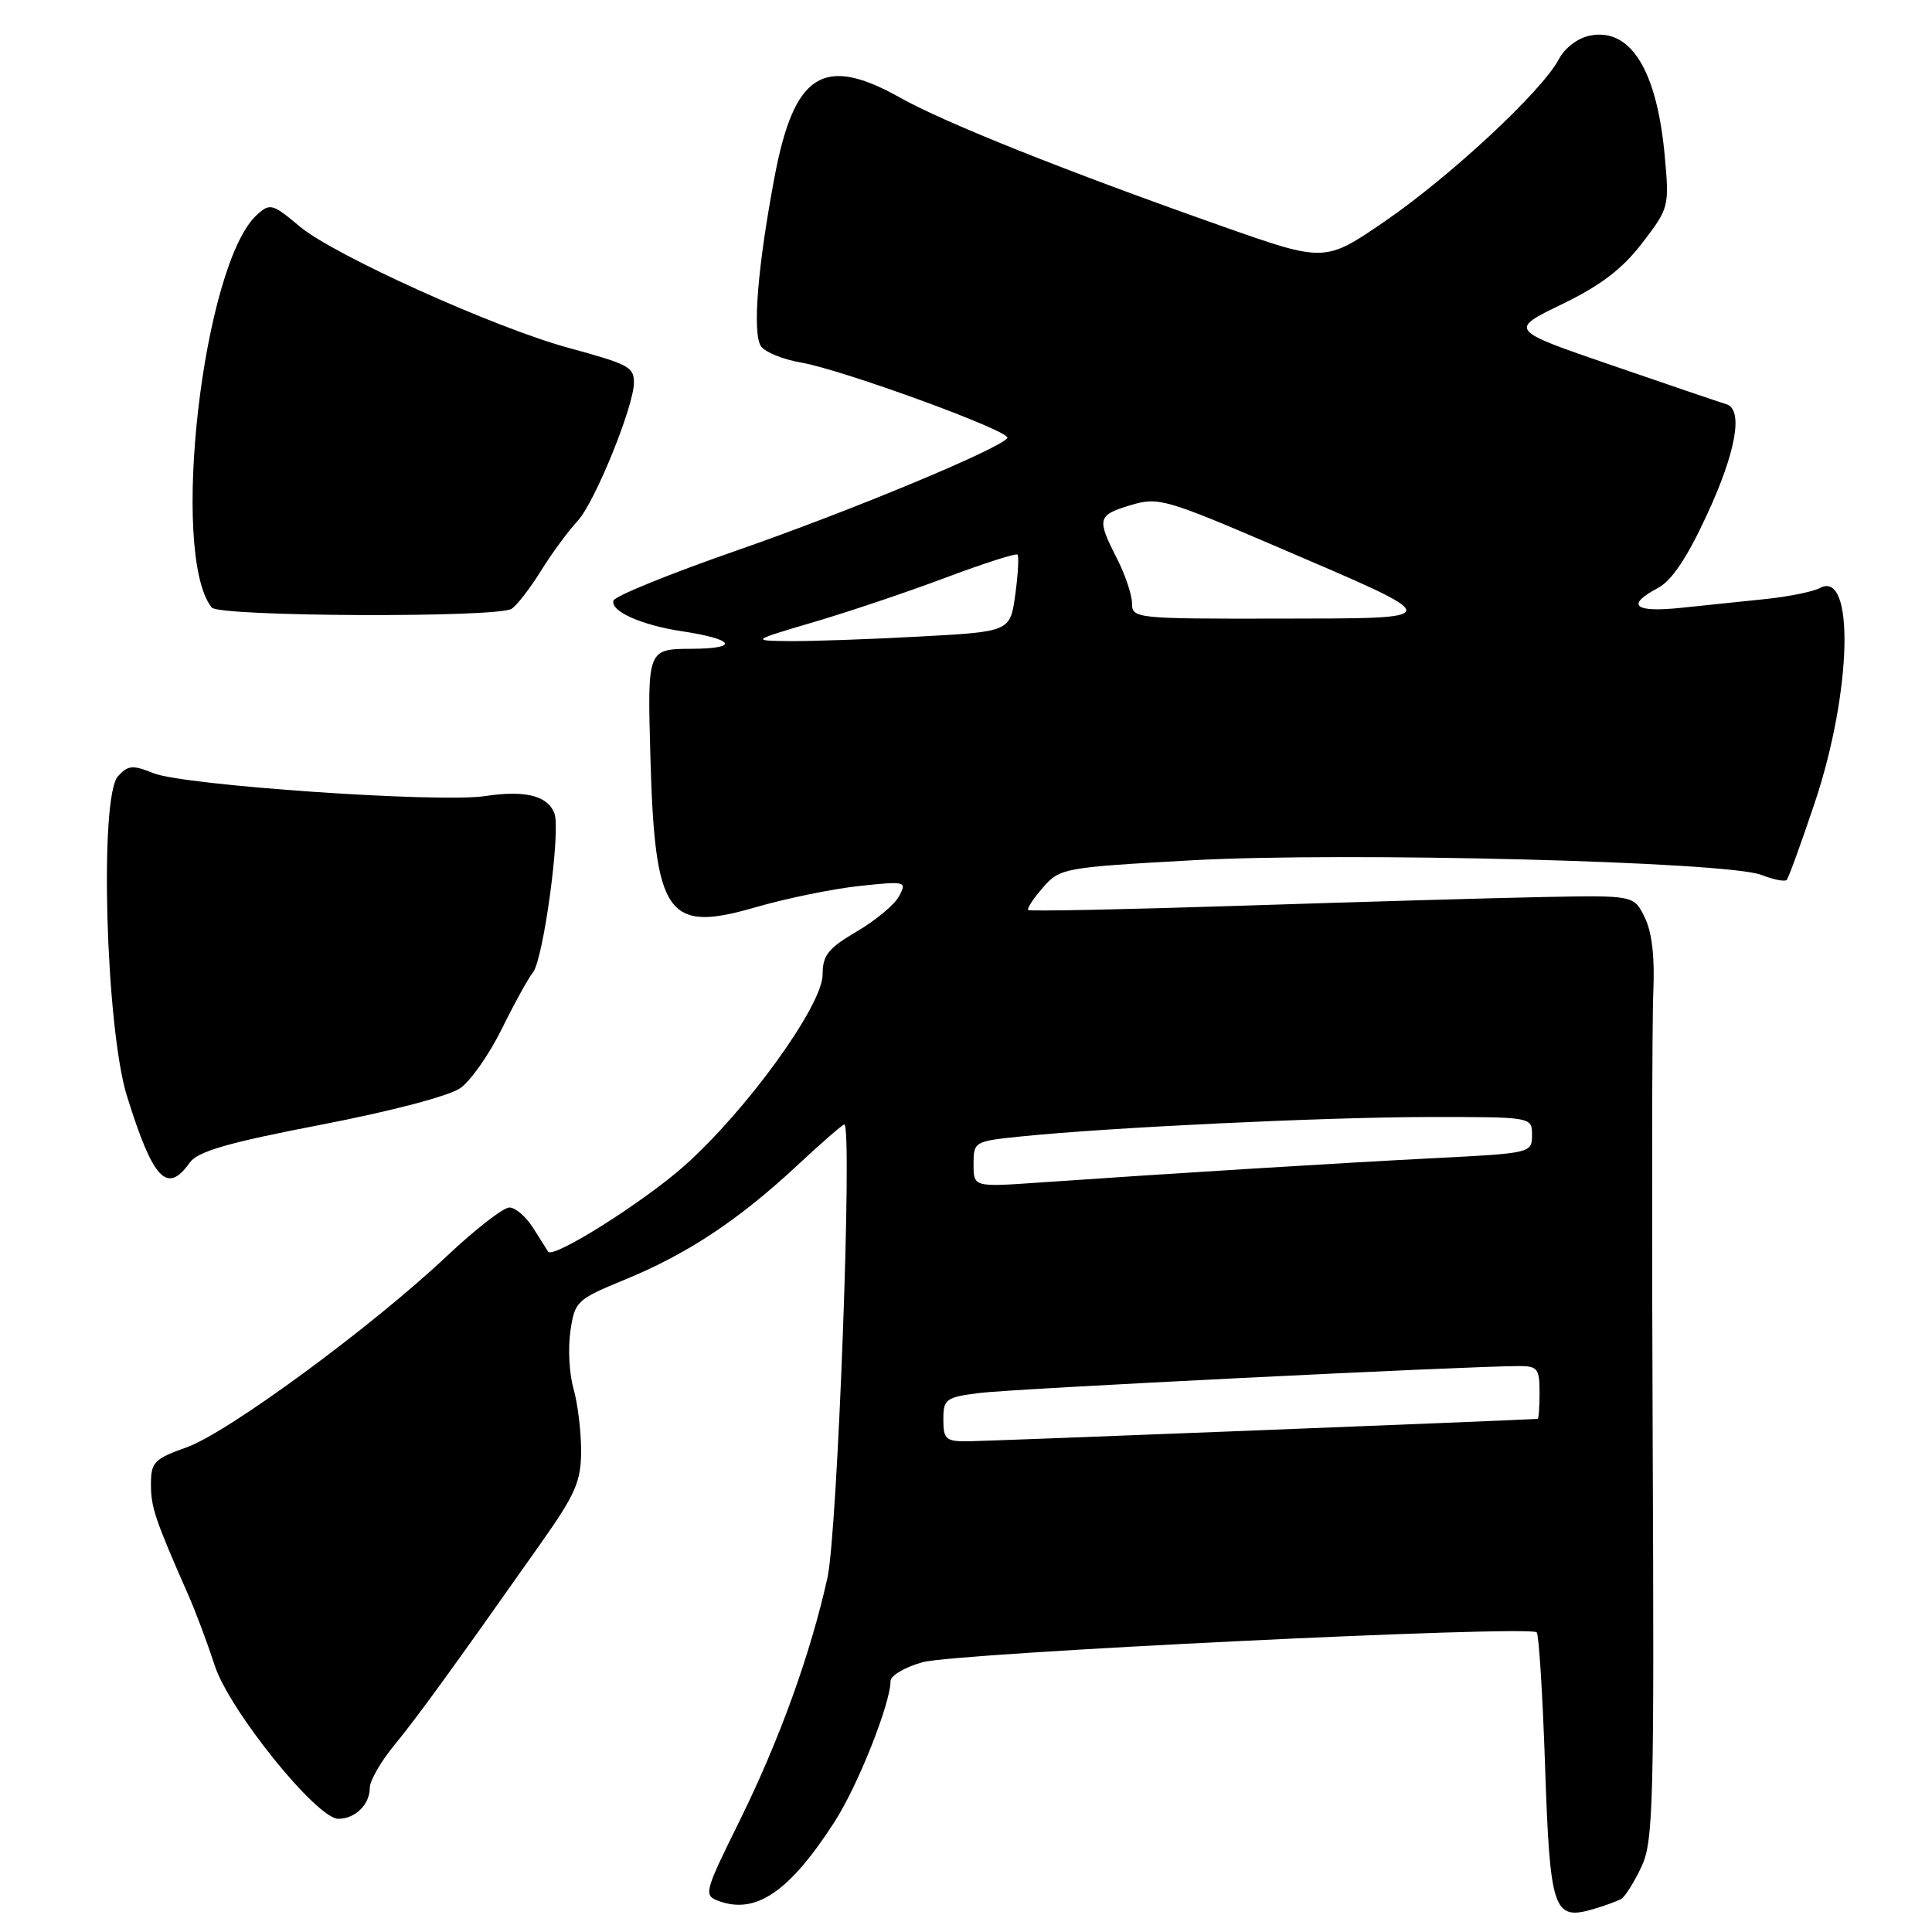 <?xml version="1.0" encoding="UTF-8" standalone="no"?>
<!DOCTYPE svg PUBLIC "-//W3C//DTD SVG 1.1//EN" "http://www.w3.org/Graphics/SVG/1.1/DTD/svg11.dtd" >
<svg xmlns="http://www.w3.org/2000/svg" xmlns:xlink="http://www.w3.org/1999/xlink" version="1.1" viewBox="0 0 256 256">
 <g >
 <path fill="currentColor"
d=" M 214.85 251.60 C 215.35 251.29 216.54 249.39 217.49 247.38 C 219.08 244.04 219.20 239.25 218.99 191.11 C 218.86 162.18 218.90 135.35 219.07 131.50 C 219.28 126.85 218.90 123.52 217.94 121.57 C 216.50 118.63 216.50 118.63 204.50 118.86 C 197.90 118.99 179.92 119.51 164.54 120.01 C 149.17 120.51 136.43 120.77 136.24 120.58 C 136.05 120.39 136.93 119.05 138.20 117.60 C 140.45 115.03 140.90 114.94 158.00 113.99 C 178.30 112.87 228.88 114.16 233.39 115.93 C 234.98 116.55 236.48 116.85 236.74 116.60 C 236.99 116.35 238.67 111.72 240.48 106.32 C 245.39 91.62 245.78 75.45 241.16 77.91 C 240.25 78.40 237.03 79.05 234.00 79.37 C 230.97 79.68 225.91 80.21 222.75 80.54 C 216.55 81.19 215.38 80.20 219.67 77.92 C 221.51 76.95 223.55 73.91 226.17 68.23 C 230.05 59.86 231.03 54.25 228.75 53.56 C 228.06 53.36 221.30 51.06 213.72 48.45 C 199.93 43.72 199.93 43.72 206.95 40.32 C 212.08 37.84 214.93 35.67 217.59 32.22 C 221.15 27.58 221.20 27.38 220.59 20.69 C 219.56 9.33 216.07 3.67 210.71 4.71 C 209.07 5.03 207.35 6.33 206.54 7.87 C 204.32 12.07 192.19 23.36 183.52 29.31 C 175.55 34.78 175.55 34.78 161.84 29.94 C 141.35 22.72 125.14 16.25 119.27 12.94 C 109.10 7.23 105.21 9.71 102.61 23.56 C 100.37 35.47 99.68 44.19 100.84 45.89 C 101.37 46.66 103.75 47.63 106.15 48.04 C 111.68 49.00 134.02 57.16 133.48 58.03 C 132.62 59.42 112.76 67.68 97.57 72.96 C 88.81 76.01 81.48 78.98 81.29 79.58 C 80.85 80.97 84.94 82.82 90.28 83.63 C 97.36 84.70 98.07 85.94 91.64 85.97 C 85.78 86.00 85.78 86.00 86.18 100.25 C 86.77 121.36 88.36 123.64 100.14 120.21 C 104.19 119.04 110.36 117.77 113.86 117.40 C 120.04 116.74 120.19 116.78 119.13 118.75 C 118.54 119.87 116.01 121.98 113.52 123.43 C 109.73 125.66 109.00 126.57 109.00 129.14 C 109.00 133.21 98.99 147.07 90.72 154.44 C 85.31 159.26 73.29 166.84 72.63 165.85 C 72.50 165.66 71.62 164.26 70.67 162.75 C 69.73 161.24 68.30 160.00 67.50 160.00 C 66.69 160.00 62.98 162.89 59.24 166.41 C 49.29 175.80 30.23 189.81 24.75 191.77 C 20.41 193.32 20.00 193.75 20.00 196.70 C 20.00 199.73 20.55 201.35 25.02 211.50 C 25.98 213.70 27.52 217.82 28.44 220.65 C 30.34 226.58 41.97 241.00 44.83 241.00 C 47.07 241.00 49.00 239.10 49.00 236.89 C 49.00 235.96 50.46 233.41 52.25 231.24 C 55.33 227.49 59.81 221.32 71.75 204.37 C 76.29 197.93 77.00 196.28 77.00 192.20 C 77.00 189.61 76.54 185.91 75.99 183.99 C 75.43 182.07 75.25 178.65 75.58 176.39 C 76.16 172.42 76.41 172.19 82.77 169.57 C 91.04 166.18 97.82 161.69 105.48 154.57 C 108.77 151.50 111.64 149.00 111.87 149.00 C 112.99 149.00 110.99 203.02 109.64 209.07 C 107.38 219.22 103.29 230.55 97.98 241.31 C 93.30 250.79 93.21 251.14 95.23 251.89 C 100.16 253.71 104.60 250.68 110.59 241.39 C 113.67 236.61 118.00 225.72 118.00 222.75 C 118.00 222.03 119.91 220.90 122.25 220.25 C 126.58 219.03 202.67 215.33 203.62 216.29 C 203.91 216.58 204.41 224.54 204.73 233.99 C 205.37 253.05 205.84 254.48 210.97 253.01 C 212.60 252.54 214.34 251.90 214.85 251.60 Z  M 25.13 154.07 C 26.19 152.57 30.11 151.43 42.50 149.04 C 51.74 147.26 59.56 145.21 61.00 144.18 C 62.38 143.21 64.85 139.67 66.50 136.32 C 68.15 132.97 70.00 129.62 70.61 128.87 C 72.01 127.13 74.33 110.02 73.46 107.77 C 72.56 105.42 69.59 104.68 64.24 105.49 C 58.13 106.40 24.32 104.07 20.33 102.45 C 17.58 101.34 16.96 101.39 15.63 102.86 C 13.14 105.60 14.01 136.23 16.83 145.26 C 20.29 156.34 22.13 158.29 25.13 154.07 Z  M 67.79 80.67 C 68.50 80.21 70.24 77.96 71.66 75.67 C 73.08 73.37 75.28 70.38 76.56 69.00 C 78.82 66.56 84.00 53.81 84.00 50.69 C 84.00 48.63 83.32 48.27 75.29 46.08 C 65.53 43.42 44.23 33.80 39.73 30.02 C 36.12 26.99 35.78 26.89 34.06 28.45 C 26.89 34.93 22.45 73.42 28.05 80.50 C 29.02 81.72 65.92 81.88 67.79 80.67 Z  M 125.00 188.09 C 125.00 185.38 125.31 185.15 129.75 184.58 C 133.94 184.03 194.13 181.03 201.25 181.01 C 203.73 181.00 204.00 181.35 204.00 184.50 C 204.00 186.43 203.89 188.01 203.75 188.01 C 199.93 188.24 130.51 190.97 128.25 190.98 C 125.32 191.00 125.00 190.71 125.00 188.09 Z  M 129.00 154.26 C 129.00 151.28 129.10 151.22 135.25 150.59 C 146.95 149.39 175.46 148.03 189.25 148.01 C 203.00 148.00 203.00 148.00 203.00 150.40 C 203.00 152.77 202.86 152.81 190.25 153.45 C 177.69 154.09 154.87 155.50 137.75 156.69 C 129.00 157.30 129.00 157.30 129.00 154.26 Z  M 107.89 82.41 C 112.51 81.05 120.37 78.40 125.36 76.52 C 130.36 74.65 134.62 73.28 134.82 73.49 C 135.03 73.70 134.90 76.08 134.53 78.79 C 133.85 83.70 133.85 83.70 121.77 84.35 C 115.12 84.71 107.39 84.98 104.59 84.95 C 99.50 84.89 99.50 84.89 107.89 82.41 Z  M 150.00 79.96 C 150.00 78.84 149.10 76.16 148.00 74.00 C 145.30 68.70 145.41 68.26 149.83 66.93 C 153.47 65.84 154.43 66.11 169.25 72.47 C 192.03 82.24 192.03 81.93 169.25 81.97 C 150.53 82.00 150.00 81.94 150.00 79.96 Z "/>
</g>
</svg>